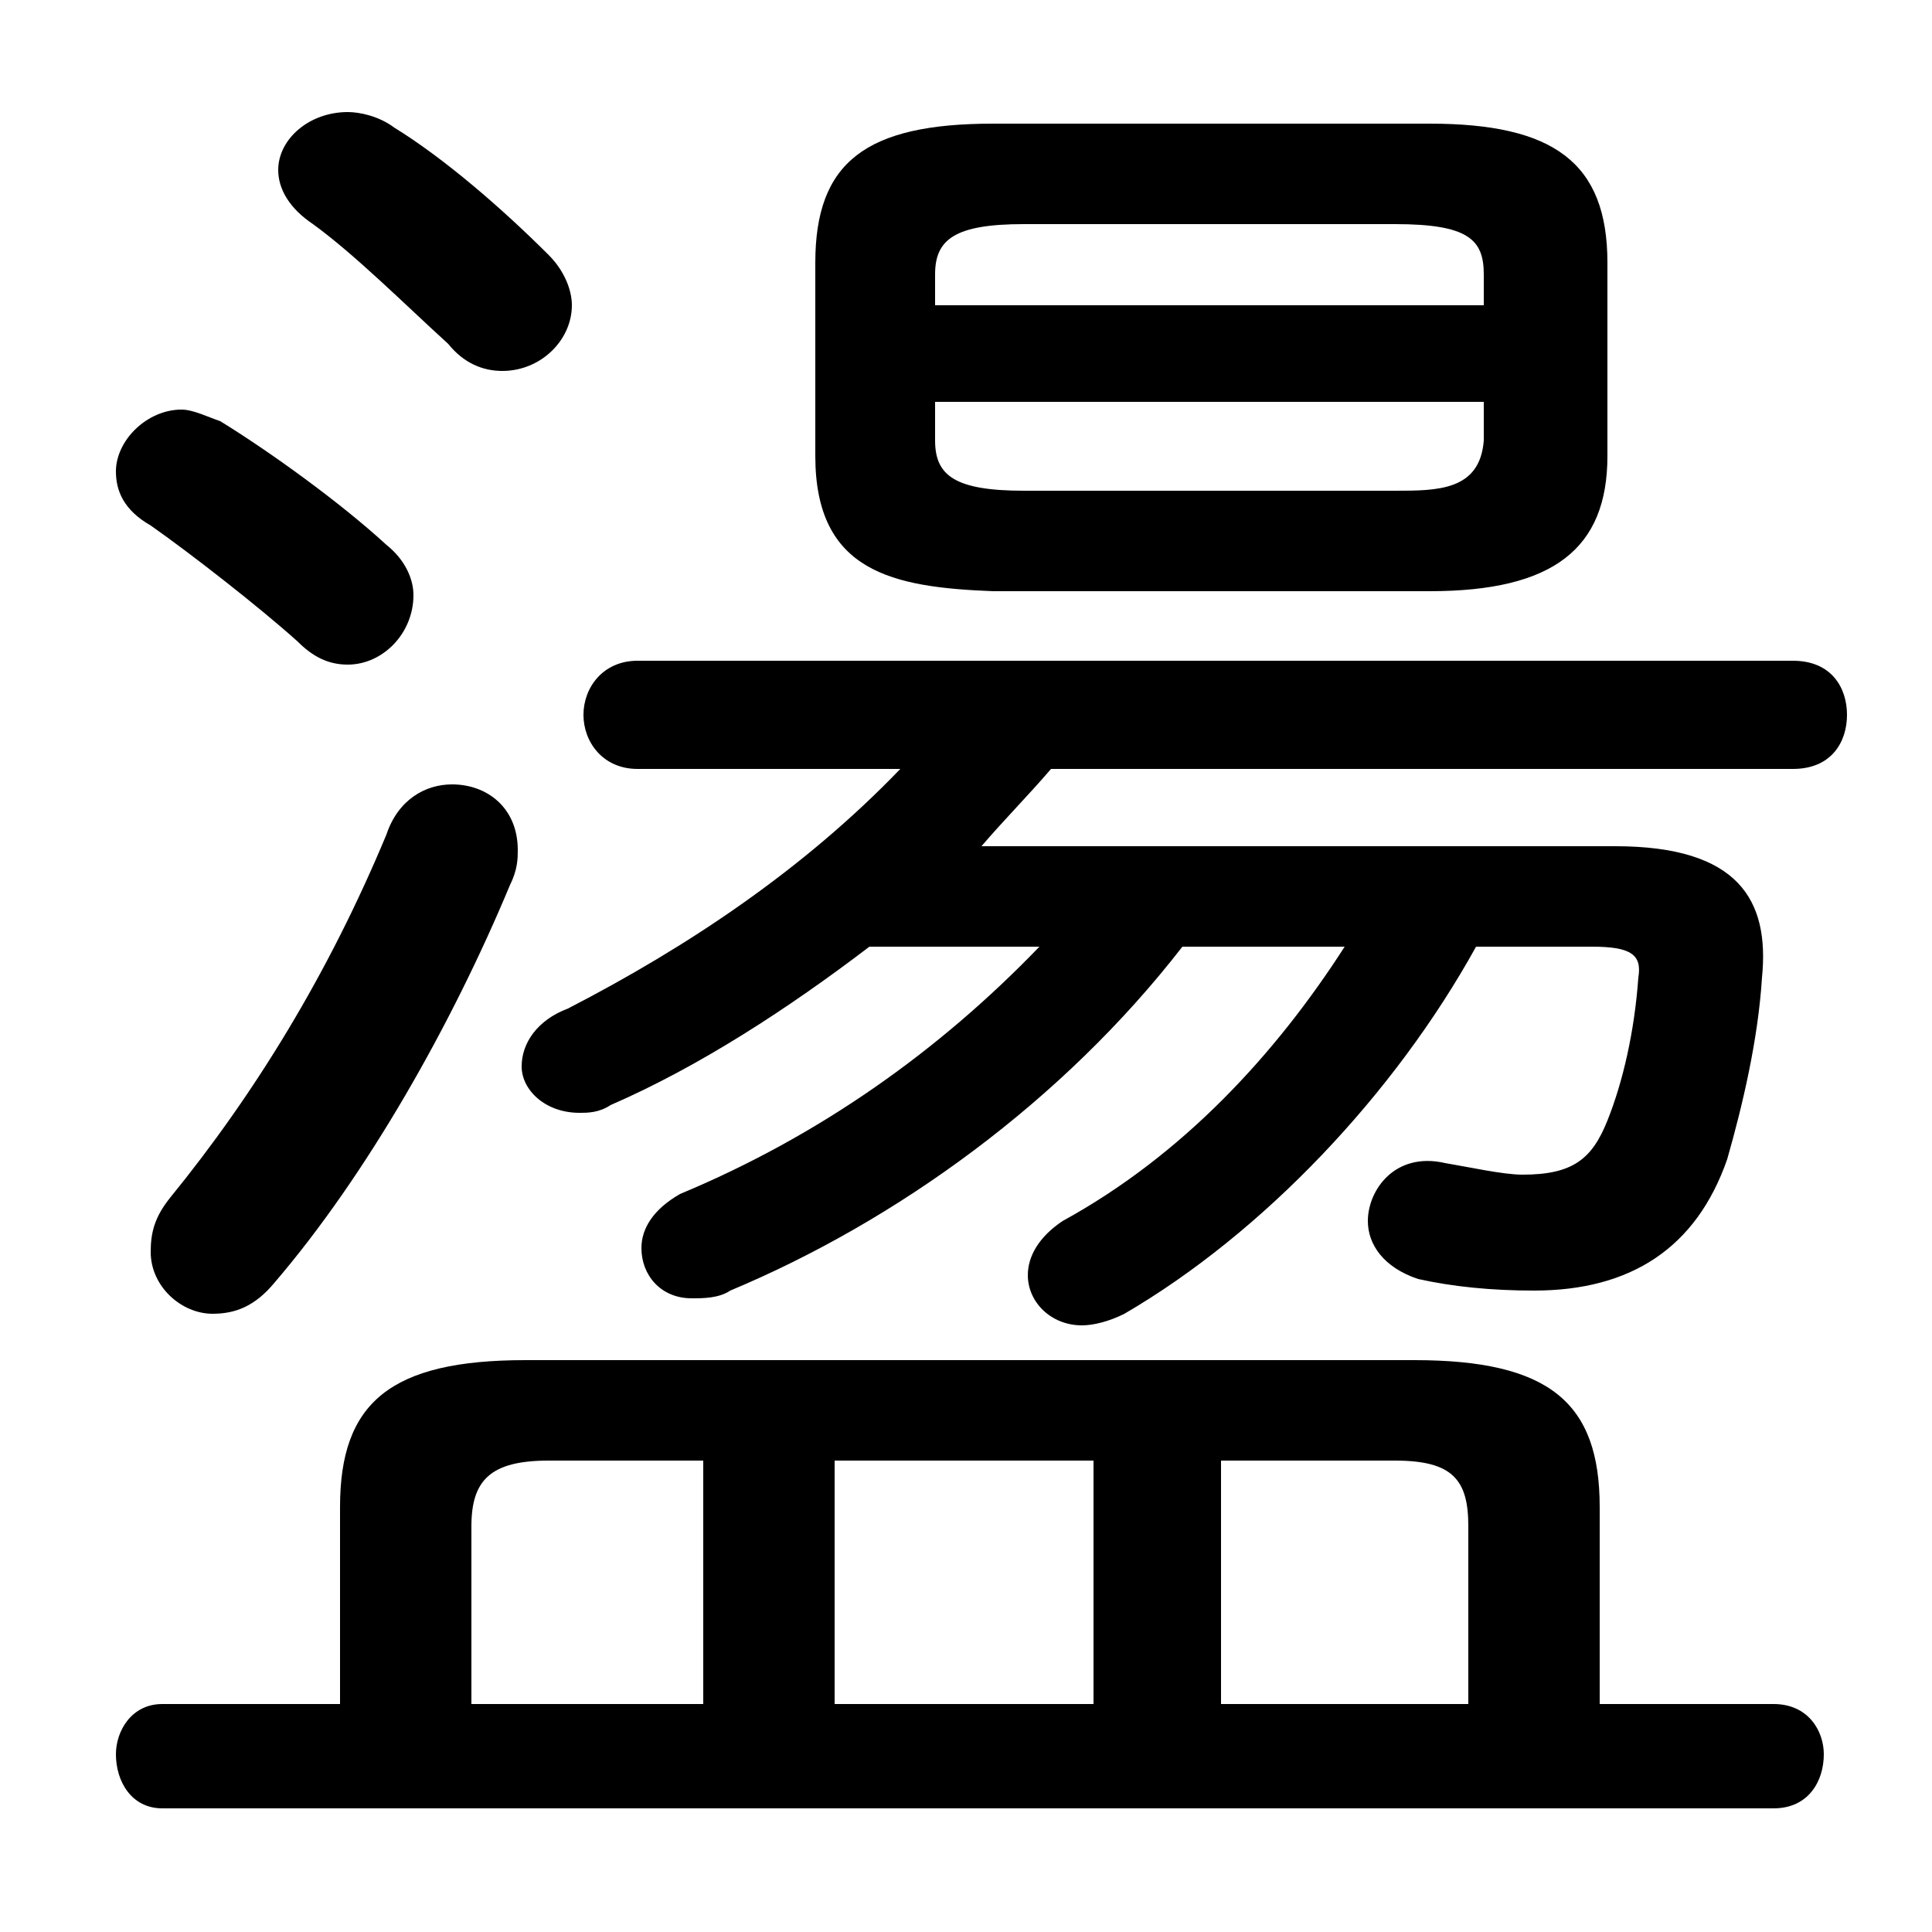 <svg xmlns="http://www.w3.org/2000/svg" viewBox="0 -44.0 50.0 50.0">
    <rect x="0" y="-44.0" width="50.0" height="50.0" fill="#808080" stroke="none"/>
    <g transform="scale(1, -1)">
        <!-- ボディの枠 -->
        <rect x="0" y="-6.0" width="50.0" height="50.0"
            stroke="white" fill="white"/>
        <!-- グリフ座標系の原点 -->
        <circle cx="0" cy="0" r="5" fill="white"/>
        <!-- グリフのアウトライン -->
        <g style="fill:black;stroke:#000000;stroke-width:0;stroke-linecap:round;stroke-linejoin:round;">
        <path d="M 34.8 19.5 C 33.0 16.7 30.6 14.1 27.5 12.4 C 26.9 12.0 26.6 11.5 26.6 11.0 C 26.6 10.3 27.2 9.7 28.0 9.7 C 28.3 9.7 28.7 9.8 29.1 10.0 C 32.7 12.1 36.1 15.7 38.2 19.5 L 41.2 19.5 C 42.2 19.5 42.5 19.3 42.4 18.7 C 42.3 17.3 42.0 16.0 41.6 15.0 C 41.2 14.0 40.7 13.6 39.4 13.6 C 38.9 13.6 38.0 13.8 37.4 13.9 C 36.1 14.2 35.4 13.2 35.4 12.4 C 35.4 11.8 35.8 11.2 36.7 10.9 C 37.6 10.7 38.6 10.6 39.7 10.6 C 42.2 10.6 43.9 11.7 44.7 14.0 C 45.1 15.4 45.5 17.1 45.6 18.7 C 45.8 20.7 45.0 22.1 41.8 22.1 L 25.4 22.1 C 26.0 22.8 26.6 23.4 27.2 24.1 L 46.4 24.1 C 47.4 24.1 47.8 24.8 47.8 25.5 C 47.8 26.2 47.4 26.9 46.4 26.9 L 16.5 26.9 C 15.6 26.9 15.1 26.2 15.1 25.5 C 15.1 24.8 15.6 24.1 16.5 24.1 L 23.3 24.1 C 20.8 21.5 17.8 19.5 14.7 17.9 C 13.9 17.6 13.5 17.0 13.5 16.4 C 13.5 15.8 14.1 15.2 15.0 15.2 C 15.2 15.2 15.5 15.2 15.8 15.4 C 18.1 16.4 20.4 17.9 22.5 19.5 L 26.9 19.5 C 24.3 16.8 21.2 14.6 17.6 13.1 C 16.9 12.7 16.6 12.2 16.6 11.7 C 16.6 11.0 17.1 10.4 17.9 10.4 C 18.2 10.4 18.6 10.4 18.9 10.6 C 23.2 12.4 27.5 15.5 30.6 19.5 Z M 8.8 -0.1 L 4.2 -0.1 C 3.4 -0.1 3.0 -0.8 3.0 -1.4 C 3.0 -2.1 3.4 -2.8 4.2 -2.8 L 45.9 -2.8 C 46.8 -2.8 47.2 -2.1 47.2 -1.4 C 47.2 -0.8 46.8 -0.1 45.9 -0.1 L 41.4 -0.1 L 41.4 5.0 C 41.4 7.7 40.1 8.8 36.6 8.8 L 13.6 8.8 C 10.1 8.8 8.8 7.7 8.8 5.0 Z M 12.2 -0.1 L 12.2 4.5 C 12.2 5.7 12.7 6.2 14.2 6.2 L 18.2 6.2 L 18.2 -0.1 Z M 38.0 -0.1 L 31.6 -0.1 L 31.6 6.2 L 36.1 6.2 C 37.6 6.2 38.0 5.7 38.0 4.5 Z M 28.3 -0.1 L 21.6 -0.1 L 21.6 6.2 L 28.3 6.2 Z M 37.0 28.7 C 40.2 28.7 41.6 29.8 41.6 32.2 L 41.6 37.2 C 41.6 39.8 40.2 40.8 37.0 40.8 L 25.7 40.8 C 22.4 40.8 21.1 39.8 21.1 37.2 L 21.1 32.2 C 21.1 29.2 23.1 28.8 25.7 28.7 Z M 26.5 31.3 C 24.7 31.3 24.2 31.7 24.2 32.6 L 24.2 33.6 L 38.4 33.6 L 38.4 32.6 C 38.3 31.3 37.2 31.3 36.1 31.3 Z M 38.4 36.1 L 24.2 36.1 L 24.2 36.9 C 24.2 37.8 24.7 38.2 26.5 38.2 L 36.1 38.2 C 38.0 38.2 38.4 37.8 38.4 36.9 Z M 10.2 40.7 C 9.8 41.0 9.3 41.1 9.0 41.1 C 8.0 41.1 7.2 40.4 7.2 39.6 C 7.2 39.1 7.5 38.6 8.1 38.2 C 9.2 37.4 10.5 36.1 11.6 35.1 C 12.0 34.6 12.5 34.4 13.0 34.4 C 14.0 34.4 14.8 35.2 14.8 36.1 C 14.8 36.5 14.6 37.0 14.2 37.4 C 13.0 38.6 11.5 39.9 10.2 40.7 Z M 10.0 22.4 C 8.5 18.8 6.6 15.7 4.4 13.0 C 4.0 12.5 3.9 12.1 3.9 11.6 C 3.9 10.7 4.7 10.0 5.5 10.0 C 6.1 10.0 6.6 10.2 7.1 10.8 C 9.5 13.6 11.7 17.5 13.2 21.1 C 13.4 21.5 13.4 21.8 13.4 22.0 C 13.4 23.1 12.6 23.7 11.7 23.7 C 11.0 23.7 10.3 23.3 10.0 22.4 Z M 5.7 33.1 C 5.4 33.2 5.0 33.4 4.7 33.4 C 3.8 33.4 3.0 32.6 3.0 31.8 C 3.0 31.3 3.2 30.8 3.9 30.4 C 4.9 29.7 6.7 28.3 7.7 27.4 C 8.1 27.0 8.5 26.8 9.0 26.8 C 9.9 26.8 10.7 27.6 10.7 28.6 C 10.7 29.0 10.5 29.5 10.0 29.9 C 8.8 31.0 7.0 32.3 5.7 33.1 Z"/>
    </g>
    </g>
</svg>
